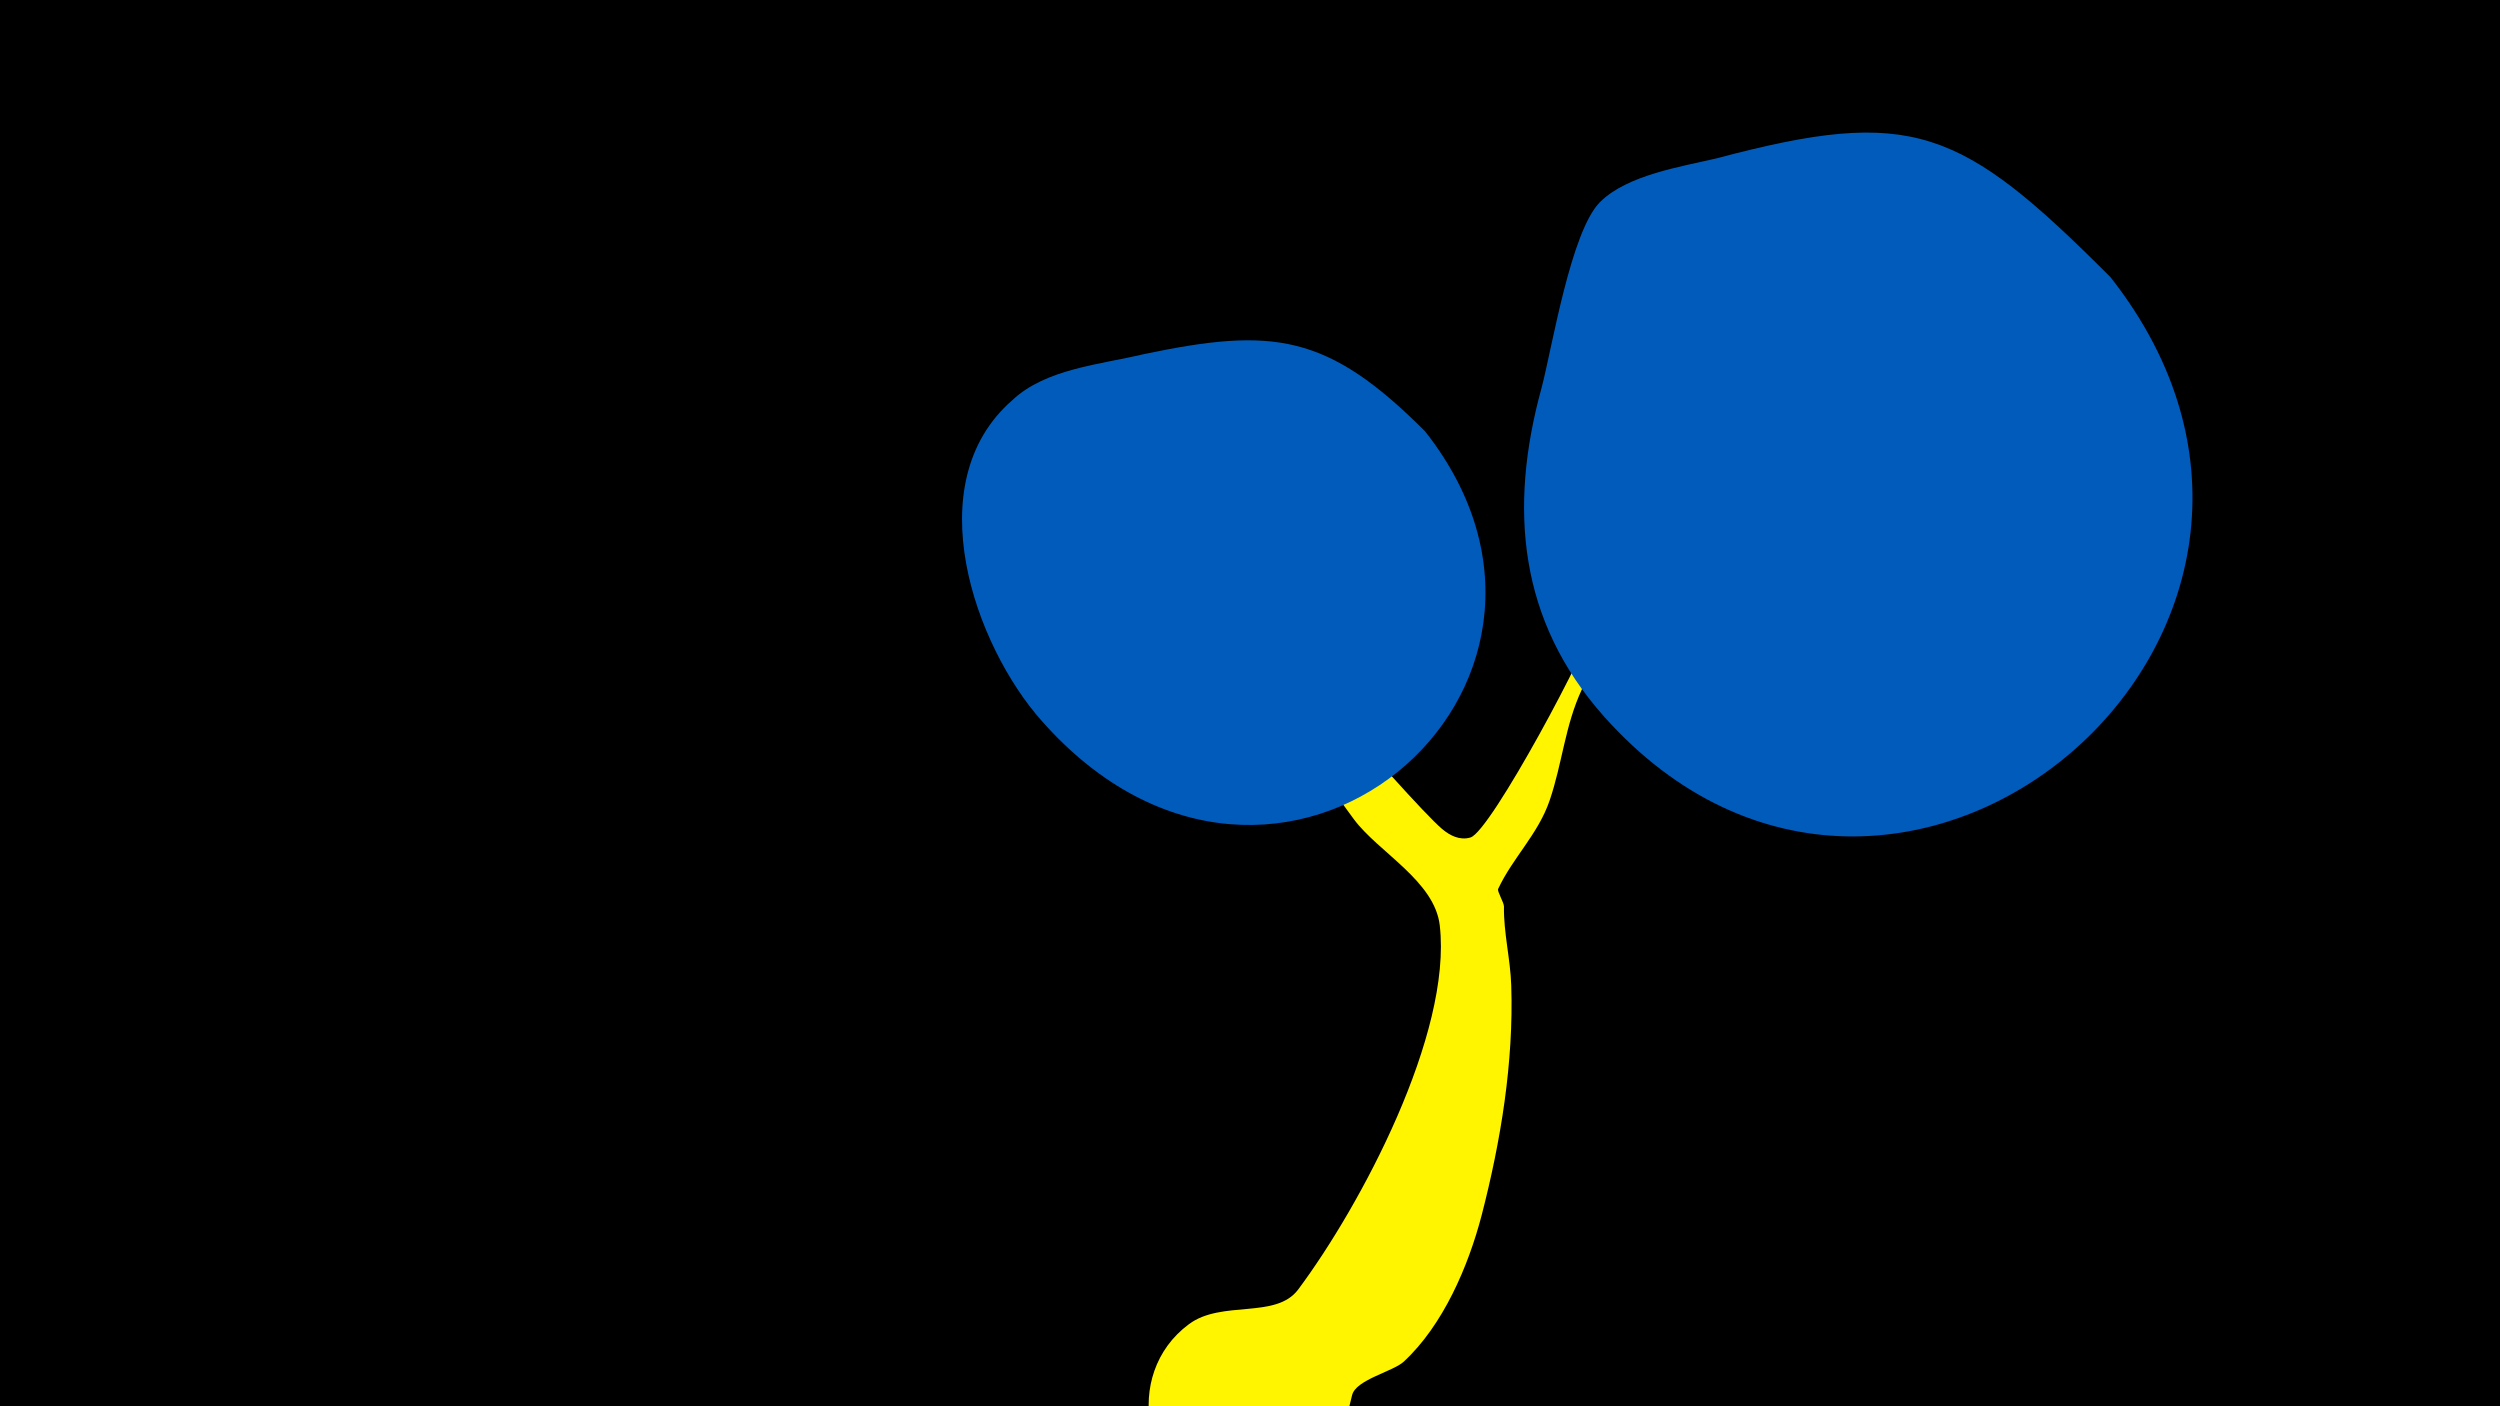 <svg width="1200" height="675" viewBox="-500 -500 1200 675" xmlns="http://www.w3.org/2000/svg"><path d="M-500-500h1200v675h-1200z" fill="#000"/><path d="M42-265c0.8-6.3 10.9 6.7 15.1 11.4 20.5 22.5 118.8 137.7 135.1 151.5 3.8 3.2 8.5 5.6 13.6 4.1 9.7-2.7 58.3-93.9 59.6-104.2 2.6-20.1-5.1-35 4.4-55 11.3-23.5 56.9-91.2 78.4-104.5 13.8-8.6 29.8 1.6 30.7 16.9 1.3 20.3-29.2 43.1-38.1 54.4-29.1 36.8-61.5 78.6-81.5 121.3-8.1 17.3-9.4 35.6-15.5 53.4-5.5 16.1-17.7 27.4-24.7 42.4-0.5 1.2 2.8 6.5 2.8 8.4-0.2 12.6 3.1 25.2 3.5 38 1.2 36.8-5 74.6-14.2 110.2-6.4 24.5-18.5 52.8-37.4 70.3-5.2 4.8-23 8.6-24.8 16.1-7.5 30.9-15.9 64.1-61 52.9-39.4-9.8-49.9-62.9-17.3-87 15.7-11.7 41.7-2.3 52.4-16.6 30.2-40.5 73.9-122.7 68-174.7-2.4-21.4-29.3-35.1-41.2-51-26.4-35.4-46.8-75.5-73.3-111.3-4.7-6.3-35.8-37-34.6-47z"  fill="#fff500" /><path d="M513-367c-72-72-95-82-189-57-17 4-43 8-56 21-14 14-23 70-28 89-16 58-11 112 30 158 141 158 376-42 243-211z"  fill="#005bbb" /><path d="M184-293c-47-47-73-50-135-37-21 5-47 7-63 22-46 40-18 118 14 154 113 128 281-16 184-139z"  fill="#005bbb" /></svg>